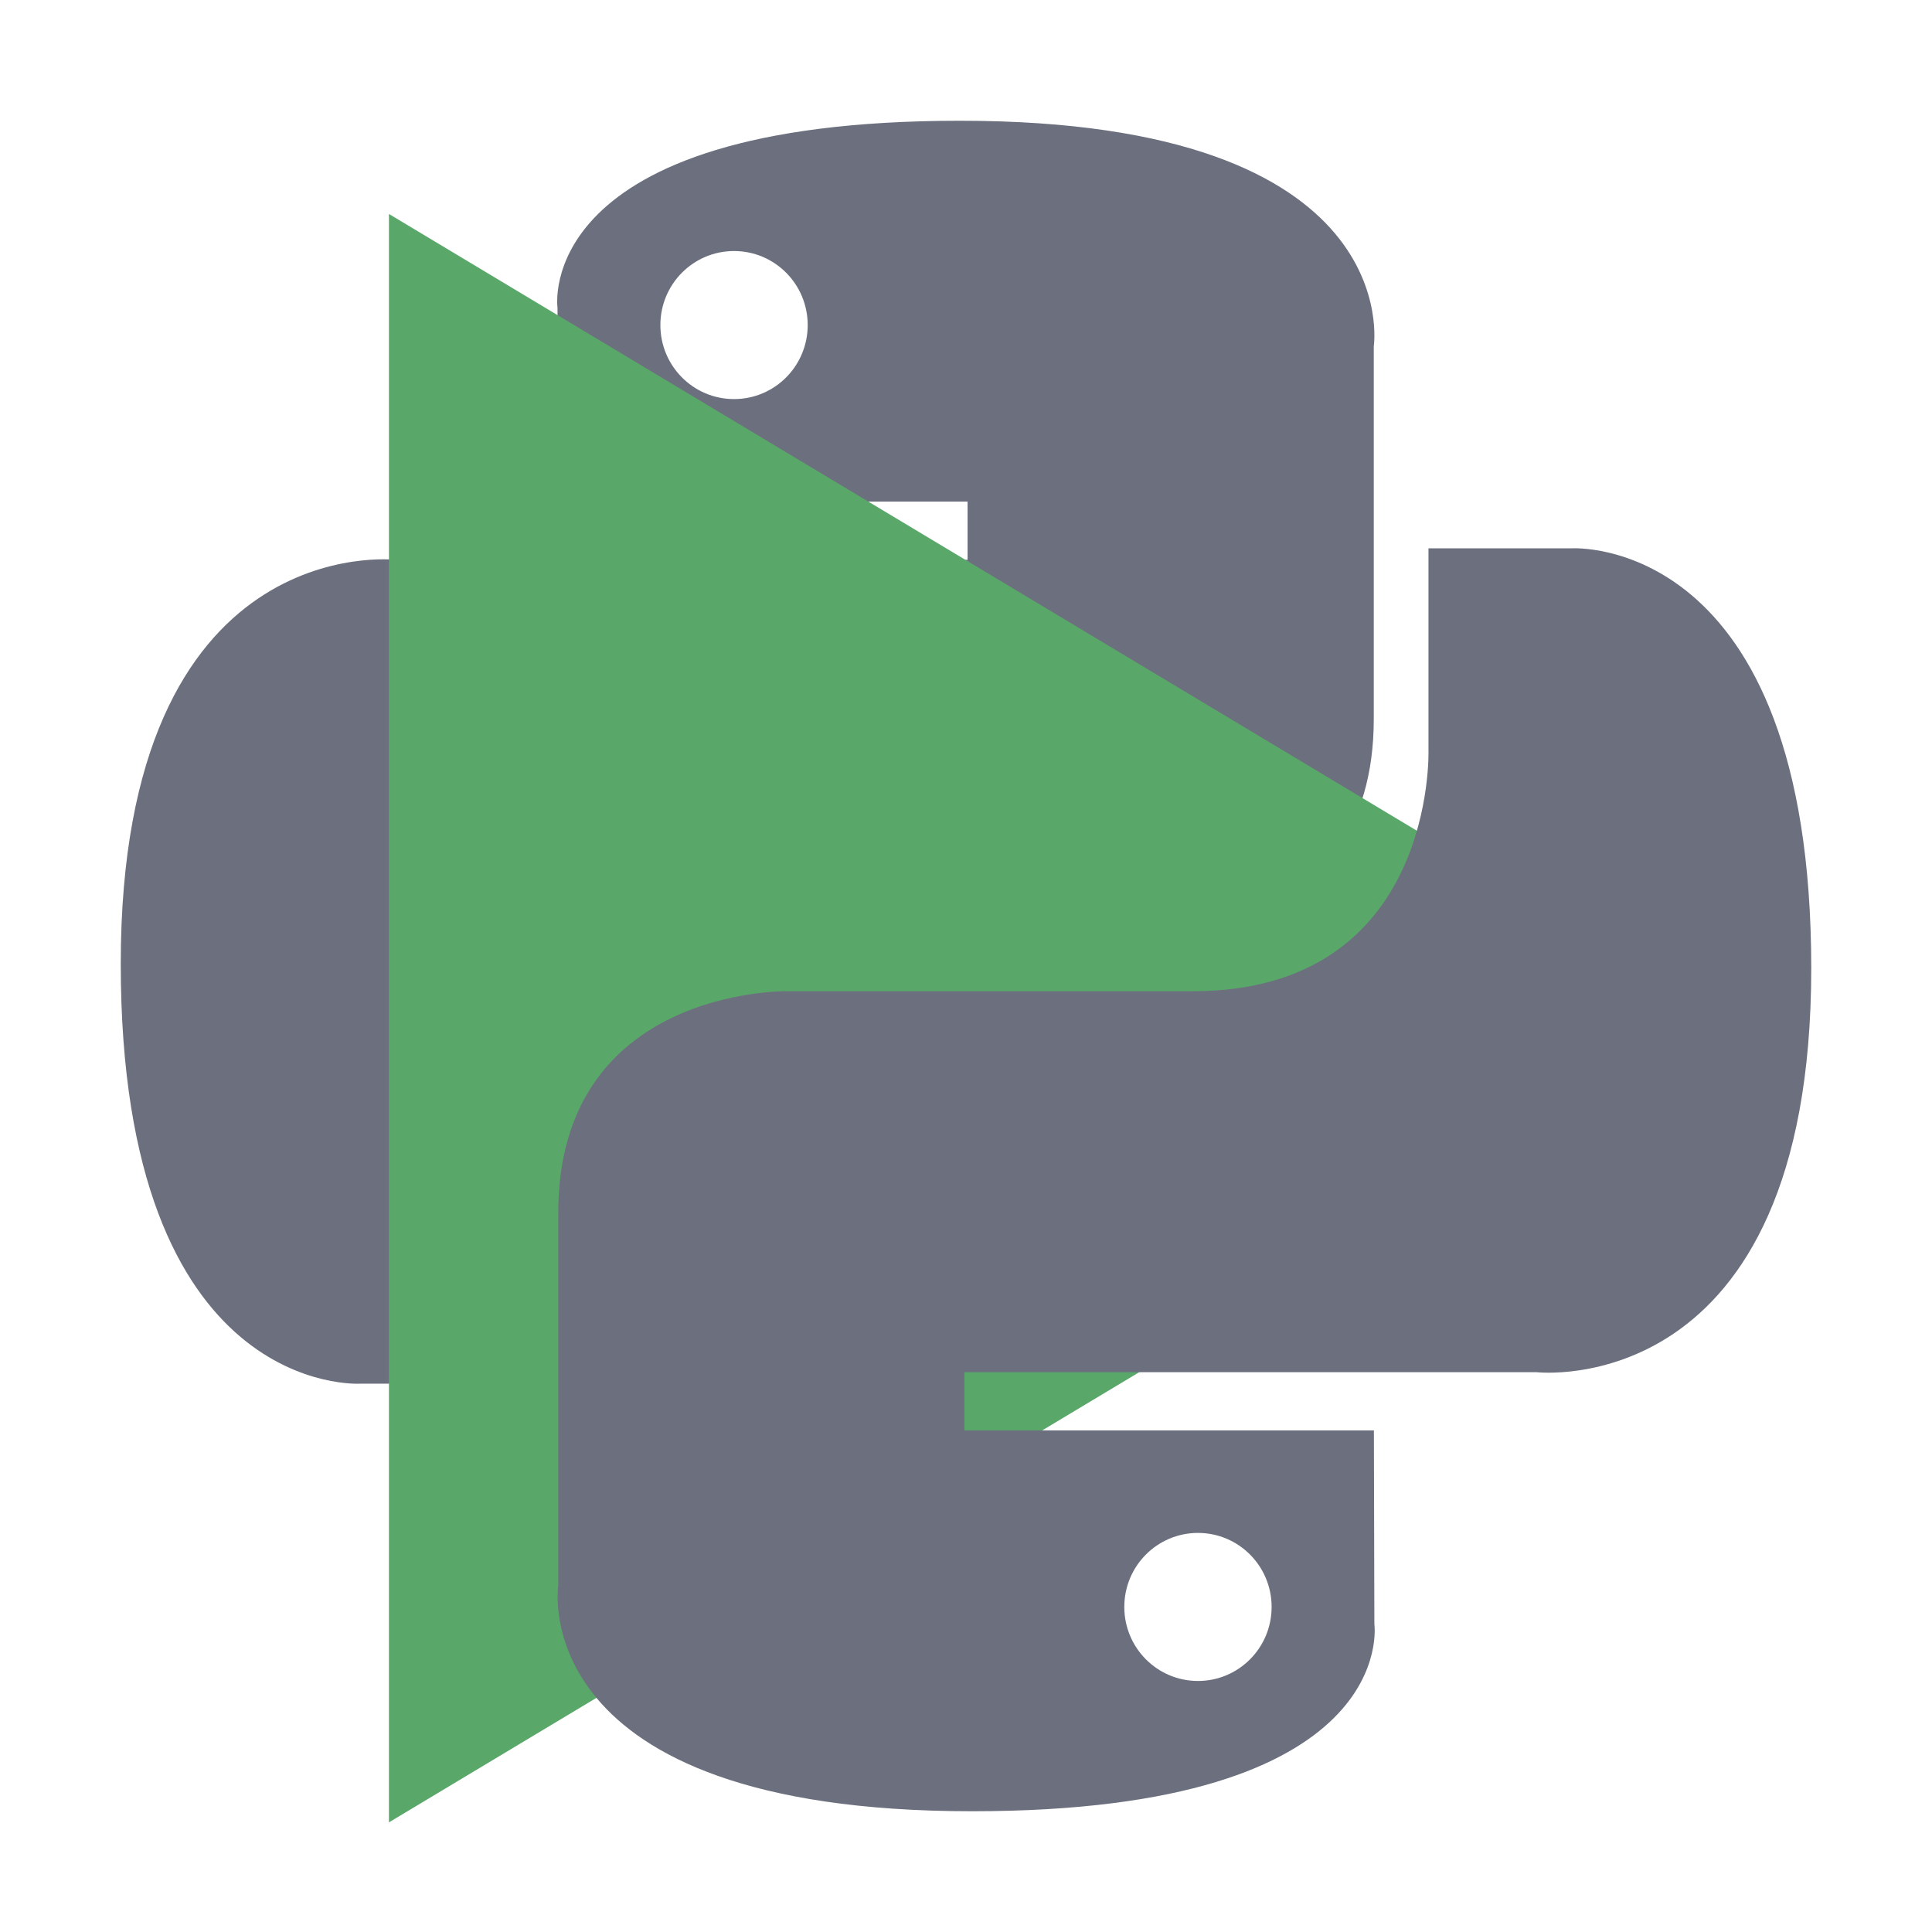 <?xml version="1.0" encoding="UTF-8" standalone="no"?>
<svg
        version="1.1"
        id="svg2"
        height="16"
        width="16"
        xmlns="http://www.w3.org/2000/svg">
    <defs
            id="defs4"/>
    <path
            id="path8615"
            d="M 7.95,1 C 4.395,1 4.617,2.549 4.617,2.549 l 0.004,1.605 H 8.013 V 4.636 H 3.274 C 3.274,4.636 1,4.377 1,7.982 1,11.587 2.985,11.459 2.985,11.459 H 4.17 V 9.786 c 0,0 -0.064,-1.995 1.953,-1.995 2.017,0 3.364,0 3.364,0 0,0 1.89,0.031 1.89,-1.836 0,-1.867 0,-3.087 0,-3.087 C 11.377,2.868 11.664,1 7.95,1 Z M 6.079,2.079 c 0.337,0 0.61,0.274 0.61,0.613 0,0.339 -0.273,0.613 -0.61,0.613 -0.337,0 -0.61,-0.274 -0.61,-0.613 0,-0.339 0.273,-0.613 0.61,-0.613 z"
            style="color:#000000;display:inline;overflow:visible;visibility:visible;fill:#6c707e;fill-opacity:1;fill-rule:nonzero;stroke:none;stroke-width:0.079;marker:none"/>
    <polygon
            fill="#59a869"
            fill-rule="evenodd"
            points="4,2 14,8 4,14 "
            id="polygon131"
            transform="matrix(1.11,0,0,1.11,-1.219,-0.448)"/>
    <path
            style="color:#000000;display:inline;overflow:visible;visibility:visible;fill:#6c707e;fill-opacity:1;fill-rule:nonzero;stroke:none;stroke-width:0.079;marker:none"
            d="m 8.05,15 c 3.554,0 3.332,-1.549 3.332,-1.549 l -0.004,-1.605 H 7.987 v -0.482 h 4.739 c 0,0 2.274,0.259 2.274,-3.346 2e-6,-3.605 -1.985,-3.477 -1.985,-3.477 h -1.185 v 1.673 c 0,0 0.064,1.995 -1.953,1.995 -2.017,0 -3.364,0 -3.364,0 0,0 -1.89,-0.031 -1.89,1.836 0,1.867 0,3.087 0,3.087 0,0 -0.287,1.868 3.427,1.868 z M 9.921,13.921 c -0.337,0 -0.61,-0.274 -0.61,-0.613 0,-0.339 0.273,-0.613 0.61,-0.613 0.337,0 0.61,0.274 0.61,0.613 2e-6,0.339 -0.273,0.613 -0.61,0.613 z"
            id="path8620"/>
</svg>
